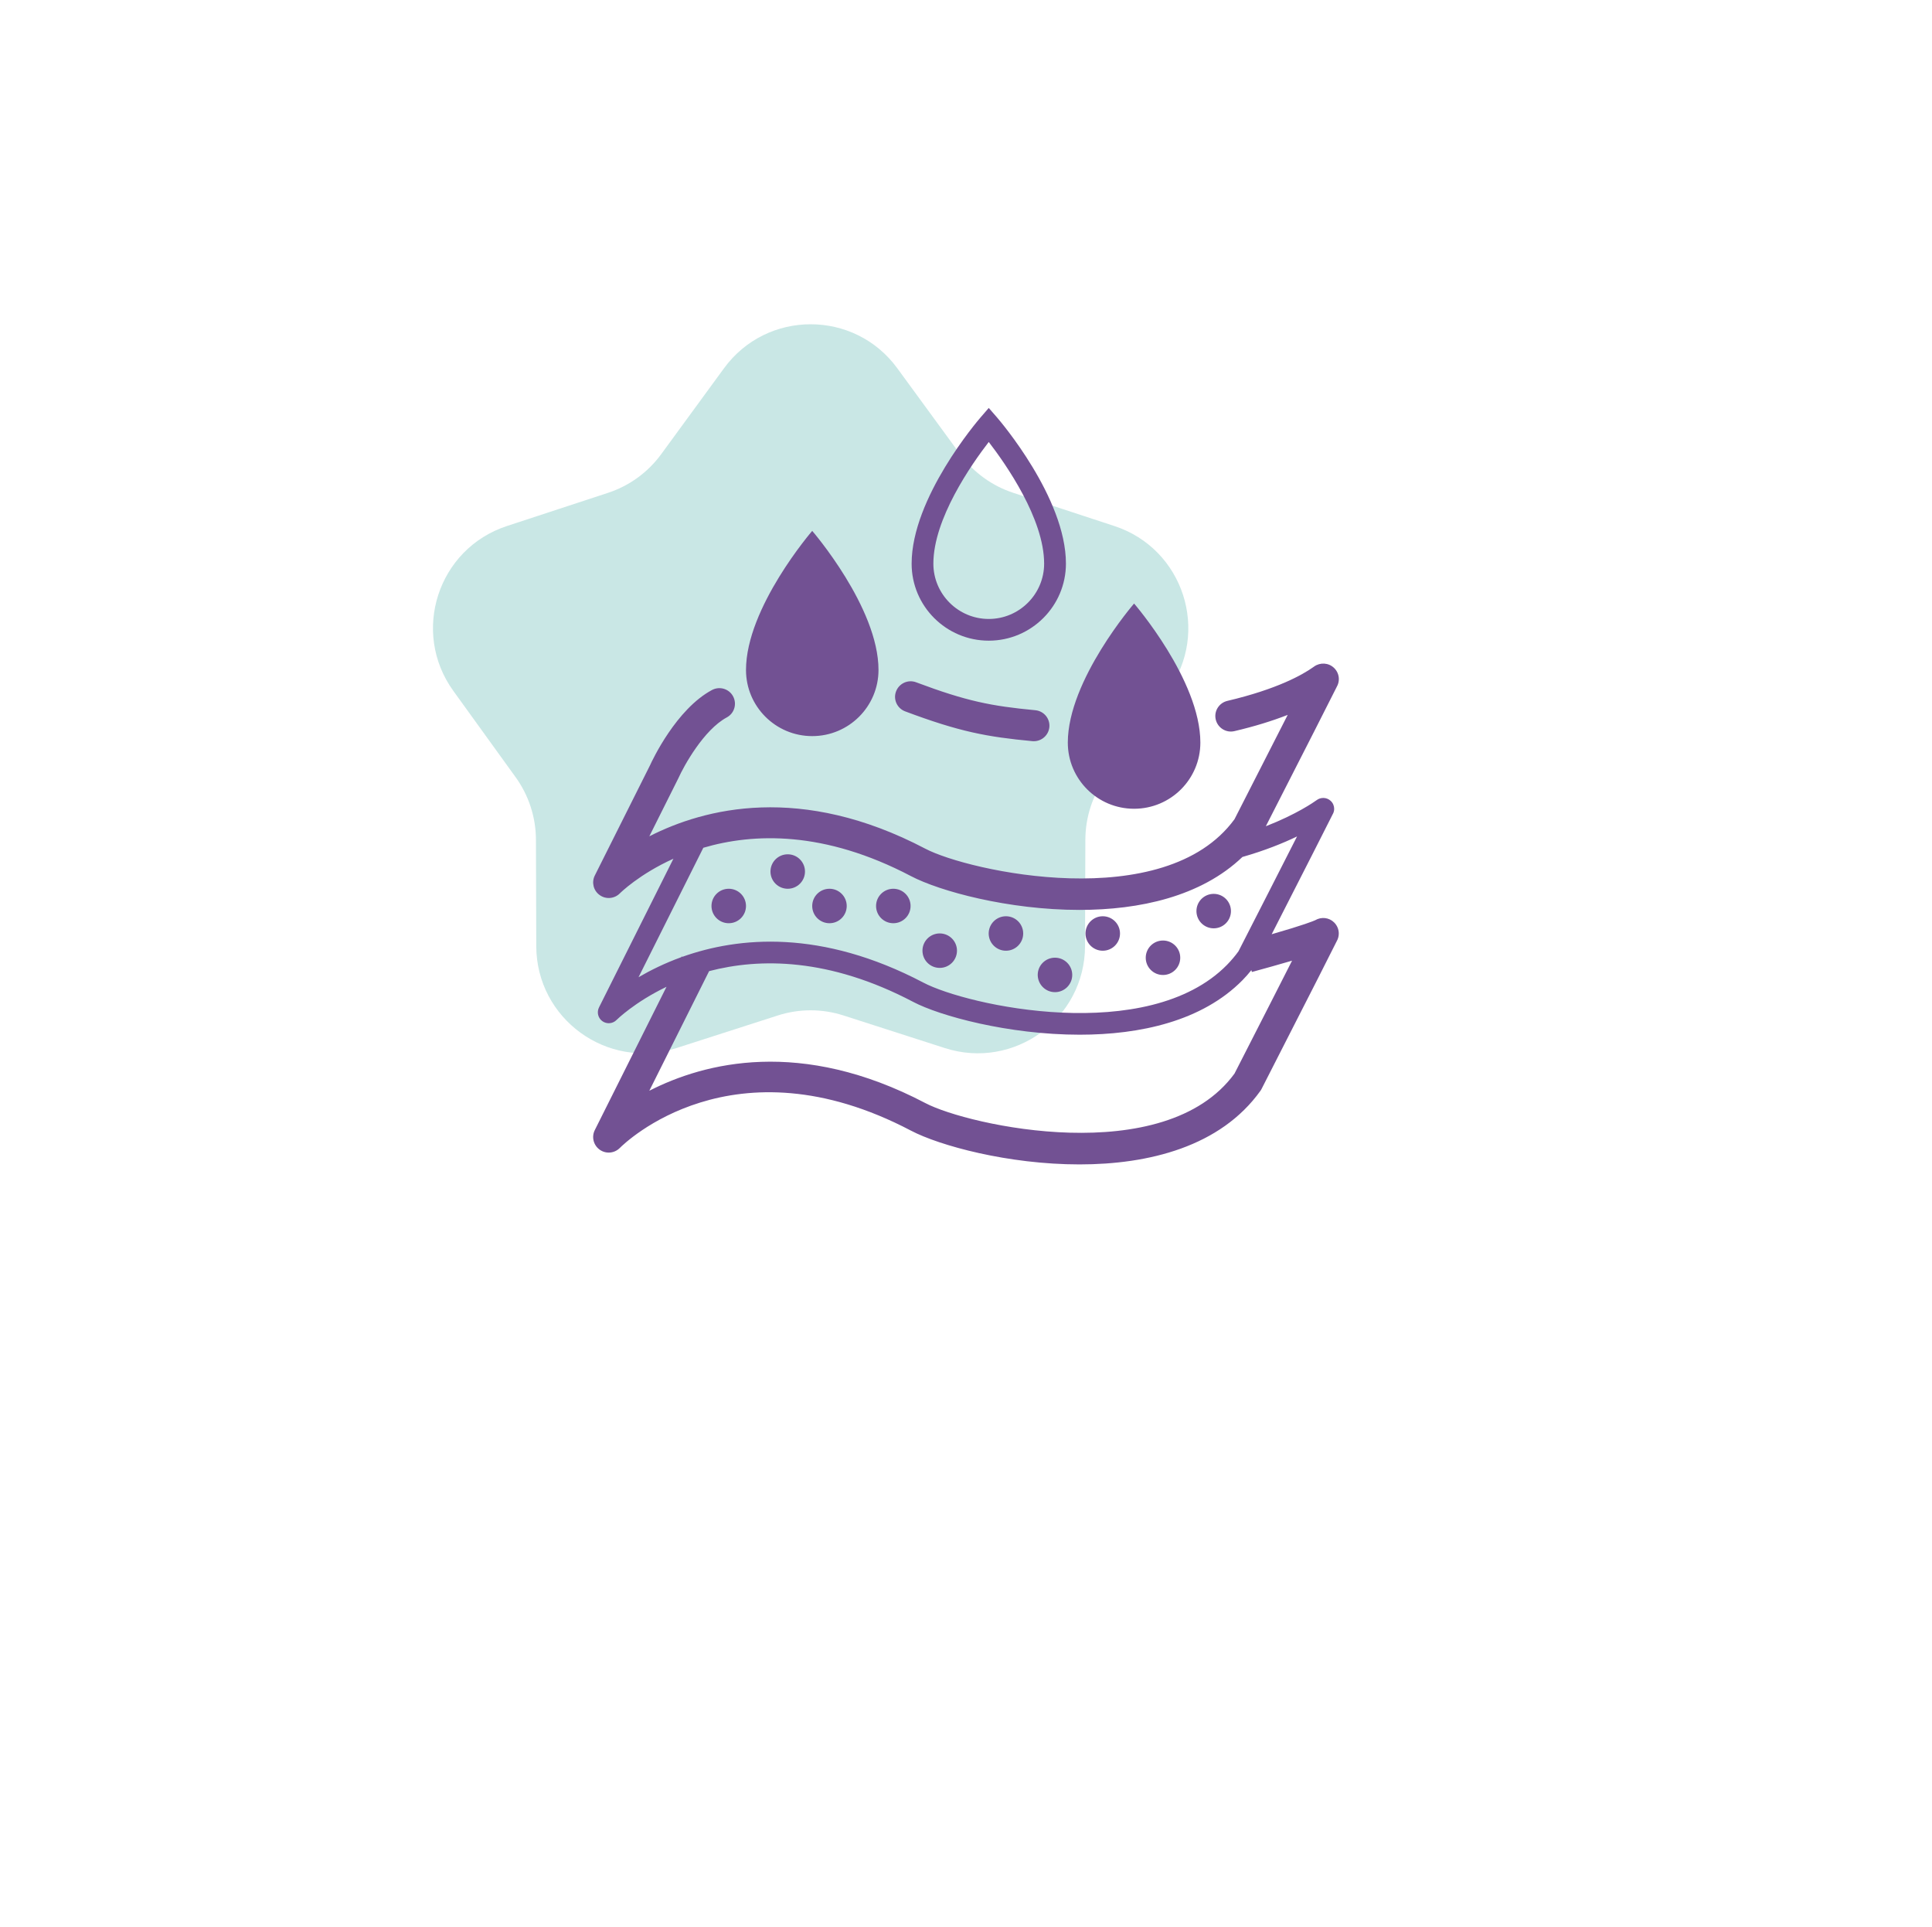 <svg width="342" height="341" viewBox="0 0 342 341" fill="none" xmlns="http://www.w3.org/2000/svg">
<path d="M128.163 65.175C135.753 54.794 151.247 54.794 158.837 65.175L169.959 80.386C172.304 83.593 175.595 85.984 179.37 87.223L197.273 93.1C209.491 97.111 214.279 111.847 206.752 122.274L195.723 137.551C193.397 140.773 192.14 144.642 192.128 148.615L192.071 167.458C192.032 180.317 179.497 189.425 167.254 185.488L149.317 179.719C145.534 178.503 141.466 178.503 137.683 179.719L119.746 185.488C107.503 189.425 94.968 180.317 94.929 167.458L94.872 148.615C94.86 144.642 93.603 140.773 91.277 137.551L80.248 122.274C72.721 111.847 77.509 97.111 89.727 93.1L107.63 87.223C111.405 85.984 114.696 83.593 117.041 80.386L128.163 65.175Z" fill="#C9E7E5"/>
<path fill-rule="evenodd" clip-rule="evenodd" d="M175.028 113.387C182.559 113.387 188.69 107.265 188.69 99.745C188.69 88.108 176.99 74.456 176.494 73.883L175.028 72.199L173.572 73.883C173.076 74.456 161.376 88.119 161.376 99.745C161.365 107.276 167.496 113.387 175.028 113.387ZM175.028 78.221C178.071 82.174 184.831 91.818 184.831 99.756C184.831 105.151 180.431 109.544 175.028 109.544C169.624 109.544 165.224 105.151 165.224 99.756C165.224 91.818 171.973 82.174 175.028 78.221ZM155.511 118.563C155.511 125.037 150.262 130.278 143.778 130.278C137.305 130.278 132.056 125.037 132.056 118.574C132.056 107.52 143.778 93.956 143.778 93.956C143.778 93.956 155.511 107.509 155.511 118.563ZM232.81 162.865C232.523 162.997 230.825 163.702 225.113 165.342C231.742 152.374 234.667 146.576 235.616 144.695C235.753 144.423 235.848 144.233 235.908 144.115C236.085 143.818 236.173 143.488 236.173 143.146C236.173 142.64 235.974 142.133 235.566 141.748C234.872 141.088 233.802 141.055 233.063 141.616C232.556 141.979 229.491 144.126 224.076 146.229C231.967 130.807 235.334 124.127 236.364 122.085L236.365 122.082L236.366 122.081L236.535 121.746L236.636 121.545C236.879 121.127 237 120.653 237 120.191C237 119.464 236.713 118.738 236.14 118.198C235.169 117.273 233.692 117.207 232.633 117.956C232.615 117.969 232.596 117.983 232.575 117.997C232.544 118.017 232.512 118.04 232.479 118.066C230.593 119.409 226.105 121.963 217.261 124.044C215.784 124.397 214.857 125.872 215.21 127.347C215.563 128.823 217.041 129.747 218.519 129.395C221.959 128.591 225.135 127.622 227.947 126.521L226.953 128.473C224.99 132.33 222.274 137.667 218.53 144.985C206.157 161.929 171.4 154.189 163.824 150.215C141.77 138.632 124.7 143.036 114.941 148.013L120.013 137.873C120.027 137.851 120.037 137.83 120.048 137.806C120.054 137.792 120.06 137.778 120.068 137.763C121.083 135.495 124.6 129.153 128.647 126.973C129.993 126.257 130.489 124.584 129.772 123.241C129.055 121.897 127.379 121.402 126.034 122.118C119.704 125.509 115.47 134.548 115.062 135.45L105.292 154.949C104.685 156.16 105.049 157.635 106.163 158.417C107.266 159.21 108.787 159.067 109.736 158.098C109.813 158.021 113.143 154.718 119.208 151.976L106.031 178.301C105.612 179.149 105.865 180.184 106.637 180.734C107.42 181.285 108.479 181.185 109.14 180.514C109.217 180.437 112.327 177.365 117.984 174.646L105.292 200.001C104.685 201.212 105.049 202.677 106.152 203.469C107.255 204.262 108.765 204.13 109.725 203.161C110.53 202.357 129.739 183.542 161.255 200.1C166.305 202.754 178.457 206.079 191.083 206.079C203.334 206.079 216.037 202.952 223.128 193.043C223.205 192.933 223.282 192.812 223.337 192.691C232.732 174.326 236.052 167.731 236.625 166.575C236.868 166.157 236.989 165.684 236.989 165.21C236.989 164.506 236.713 163.801 236.173 163.261C235.269 162.359 233.879 162.226 232.81 162.865ZM113.033 172.95L124.501 150.039C133.367 147.429 145.894 146.989 161.266 155.059C166.316 157.712 178.468 161.037 191.094 161.037C201.68 161.037 212.586 158.692 219.93 151.668C223.9 150.534 227.131 149.224 229.601 148.035C229.245 148.733 228.852 149.505 228.419 150.357C226.366 154.394 223.406 160.213 219.235 168.359C218.651 169.174 217.956 169.988 217.195 170.77C203.169 185.028 171.212 177.993 163.438 173.897C145.364 164.406 130.72 165.794 120.785 169.339L120.664 169.273L120.597 169.405C117.642 170.473 115.106 171.739 113.033 172.95ZM218.53 190.004C206.157 206.949 171.4 199.209 163.824 195.234C141.77 183.652 124.689 188.056 114.941 193.043L125.527 171.871C134.47 169.537 146.754 169.482 161.64 177.31C166.338 179.787 178.49 183.123 191.127 183.123C201.779 183.123 212.784 180.745 219.952 173.468C220.514 172.895 221.033 172.301 221.518 171.695L221.606 172.025C223.911 171.398 226.436 170.693 228.719 170.021L228.685 170.089C226.708 173.98 223.54 180.218 218.53 190.004ZM160.218 125.894C169.856 129.516 174.752 130.419 182.747 131.168C182.835 131.179 182.923 131.179 183.011 131.179H183.012C184.412 131.179 185.614 130.111 185.757 128.69C185.901 127.182 184.787 125.839 183.276 125.696C175.458 124.958 171.091 124.099 162.17 120.752C160.748 120.213 159.16 120.939 158.62 122.36C158.079 123.769 158.796 125.354 160.218 125.894ZM212.487 131.421C212.487 137.894 207.238 143.135 200.754 143.135C194.27 143.135 189.022 137.894 189.022 131.421C189.022 120.378 200.754 106.814 200.754 106.814C200.754 106.814 212.487 120.367 212.487 131.421ZM129.001 163.393C130.688 163.393 132.055 162.028 132.055 160.344C132.055 158.659 130.688 157.294 129.001 157.294C127.314 157.294 125.946 158.659 125.946 160.344C125.946 162.028 127.314 163.393 129.001 163.393ZM142.497 154.244C142.497 155.929 141.13 157.294 139.442 157.294C137.755 157.294 136.388 155.929 136.388 154.244C136.388 152.56 137.755 151.195 139.442 151.195C141.13 151.195 142.497 152.56 142.497 154.244ZM146.832 163.393C148.519 163.393 149.886 162.028 149.886 160.344C149.886 158.659 148.519 157.294 146.832 157.294C145.145 157.294 143.777 158.659 143.777 160.344C143.777 162.028 145.145 163.393 146.832 163.393ZM161.189 160.344C161.189 162.028 159.822 163.393 158.135 163.393C156.448 163.393 155.08 162.028 155.08 160.344C155.08 158.659 156.448 157.294 158.135 157.294C159.822 157.294 161.189 158.659 161.189 160.344ZM166.349 171.299C168.036 171.299 169.403 169.933 169.403 168.249C169.403 166.564 168.036 165.199 166.349 165.199C164.662 165.199 163.294 166.564 163.294 168.249C163.294 169.944 164.662 171.299 166.349 171.299ZM181.125 165.21C181.125 166.894 179.758 168.26 178.071 168.26C176.384 168.26 175.016 166.894 175.016 165.21C175.016 163.526 176.384 162.16 178.071 162.16C179.758 162.16 181.125 163.526 181.125 165.21ZM186.75 175.593C188.437 175.593 189.805 174.227 189.805 172.543C189.805 170.858 188.437 169.493 186.75 169.493C185.063 169.493 183.696 170.858 183.696 172.543C183.707 174.227 185.074 175.593 186.75 175.593ZM198.262 165.21C198.262 166.894 196.895 168.26 195.208 168.26C193.521 168.26 192.153 166.894 192.153 165.21C192.153 163.526 193.521 162.16 195.208 162.16C196.895 162.16 198.262 163.526 198.262 165.21ZM205.871 172.554C207.558 172.554 208.925 171.189 208.925 169.504C208.925 167.819 207.558 166.454 205.871 166.454C204.184 166.454 202.816 167.819 202.816 169.504C202.816 171.189 204.184 172.554 205.871 172.554ZM217.901 161.246C217.901 162.931 216.534 164.296 214.847 164.296C213.16 164.296 211.792 162.931 211.792 161.246C211.792 159.562 213.16 158.197 214.847 158.197C216.534 158.197 217.901 159.562 217.901 161.246Z" fill="#725193"/>
</svg>
